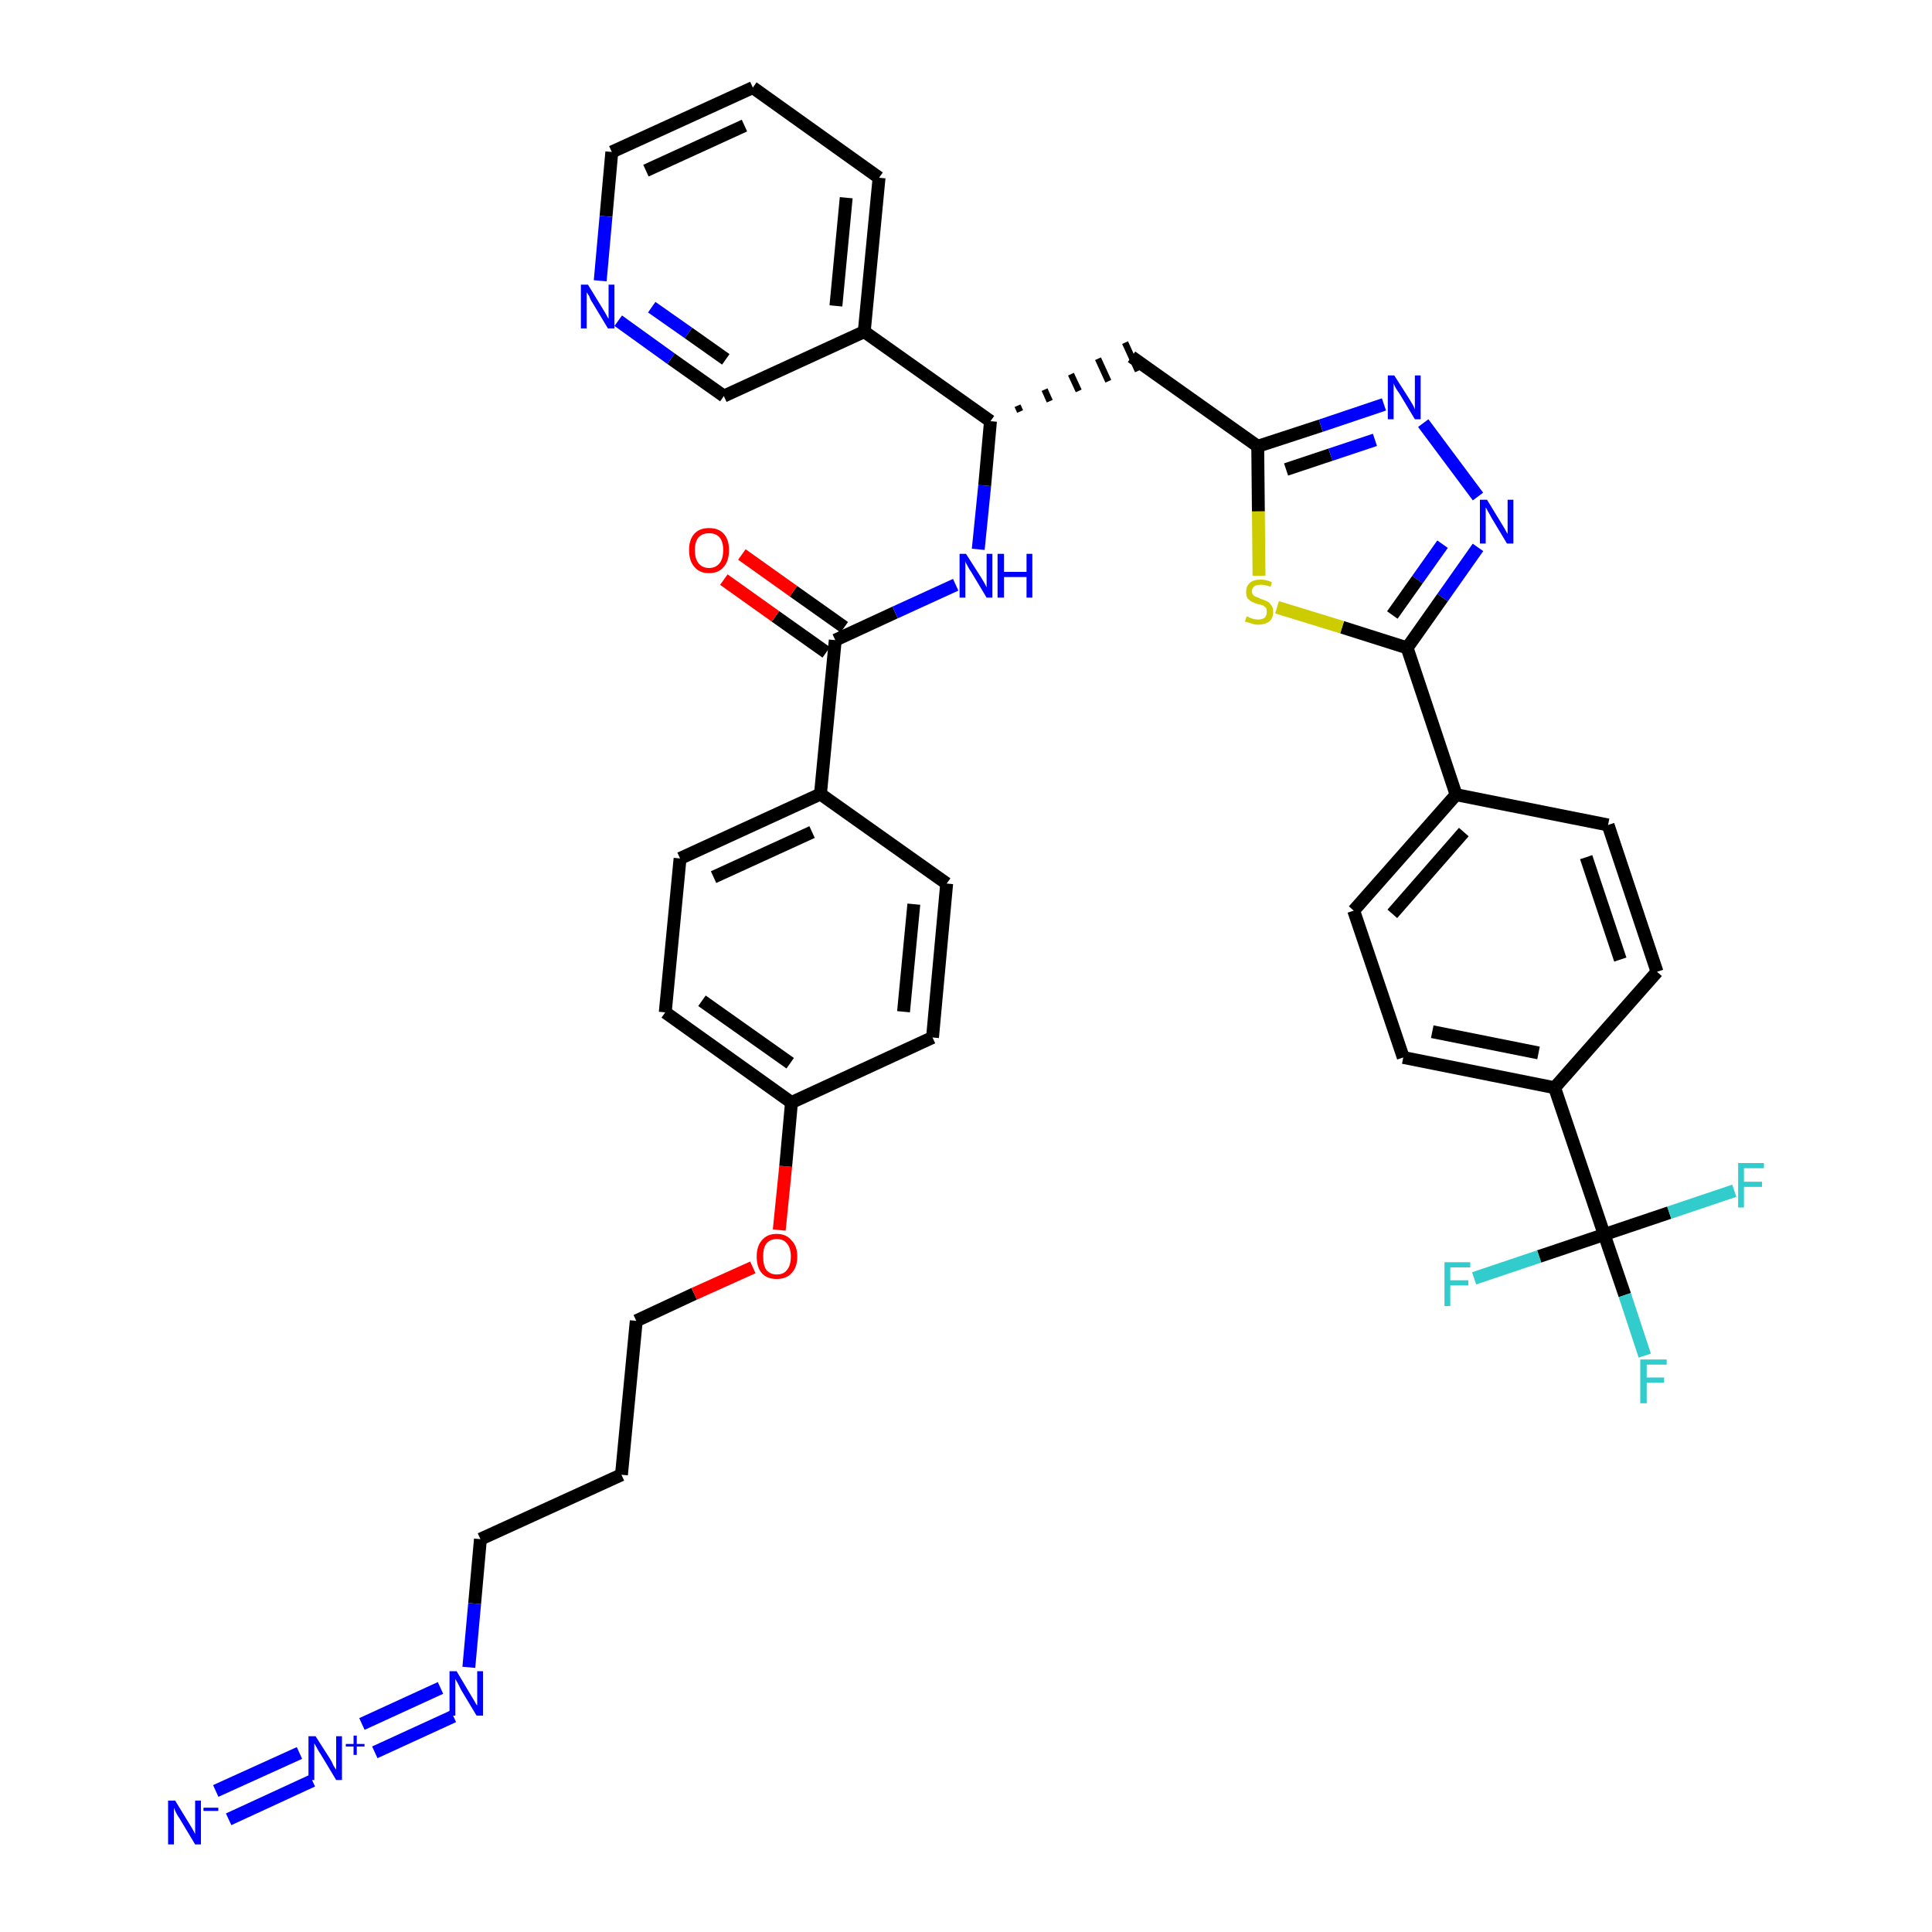 <?xml version='1.0' encoding='iso-8859-1'?>
<svg version='1.1' baseProfile='full'
              xmlns='http://www.w3.org/2000/svg'
                      xmlns:rdkit='http://www.rdkit.org/xml'
                      xmlns:xlink='http://www.w3.org/1999/xlink'
                  xml:space='preserve'
width='300px' height='300px' viewBox='0 0 300 300'>
<!-- END OF HEADER -->
<path class='bond-0 atom-0 atom-1' d='M 35.5,282.5 L 48.5,276.5' style='fill:none;fill-rule:evenodd;stroke:#0000FF;stroke-width:2.0px;stroke-linecap:butt;stroke-linejoin:miter;stroke-opacity:1' />
<path class='bond-0 atom-0 atom-1' d='M 33.5,278.1 L 46.5,272.2' style='fill:none;fill-rule:evenodd;stroke:#0000FF;stroke-width:2.0px;stroke-linecap:butt;stroke-linejoin:miter;stroke-opacity:1' />
<path class='bond-1 atom-1 atom-2' d='M 58.2,272.1 L 70.4,266.5' style='fill:none;fill-rule:evenodd;stroke:#0000FF;stroke-width:2.0px;stroke-linecap:butt;stroke-linejoin:miter;stroke-opacity:1' />
<path class='bond-1 atom-1 atom-2' d='M 56.2,267.7 L 68.4,262.1' style='fill:none;fill-rule:evenodd;stroke:#0000FF;stroke-width:2.0px;stroke-linecap:butt;stroke-linejoin:miter;stroke-opacity:1' />
<path class='bond-2 atom-2 atom-3' d='M 72.8,258.9 L 73.7,249.0' style='fill:none;fill-rule:evenodd;stroke:#0000FF;stroke-width:2.0px;stroke-linecap:butt;stroke-linejoin:miter;stroke-opacity:1' />
<path class='bond-2 atom-2 atom-3' d='M 73.7,249.0 L 74.6,239.0' style='fill:none;fill-rule:evenodd;stroke:#000000;stroke-width:2.0px;stroke-linecap:butt;stroke-linejoin:miter;stroke-opacity:1' />
<path class='bond-3 atom-3 atom-4' d='M 74.6,239.0 L 96.5,229.0' style='fill:none;fill-rule:evenodd;stroke:#000000;stroke-width:2.0px;stroke-linecap:butt;stroke-linejoin:miter;stroke-opacity:1' />
<path class='bond-4 atom-4 atom-5' d='M 96.5,229.0 L 98.8,205.1' style='fill:none;fill-rule:evenodd;stroke:#000000;stroke-width:2.0px;stroke-linecap:butt;stroke-linejoin:miter;stroke-opacity:1' />
<path class='bond-5 atom-5 atom-6' d='M 98.8,205.1 L 107.8,200.9' style='fill:none;fill-rule:evenodd;stroke:#000000;stroke-width:2.0px;stroke-linecap:butt;stroke-linejoin:miter;stroke-opacity:1' />
<path class='bond-5 atom-5 atom-6' d='M 107.8,200.9 L 116.9,196.8' style='fill:none;fill-rule:evenodd;stroke:#FF0000;stroke-width:2.0px;stroke-linecap:butt;stroke-linejoin:miter;stroke-opacity:1' />
<path class='bond-6 atom-6 atom-7' d='M 121.0,191.0 L 122.0,181.1' style='fill:none;fill-rule:evenodd;stroke:#FF0000;stroke-width:2.0px;stroke-linecap:butt;stroke-linejoin:miter;stroke-opacity:1' />
<path class='bond-6 atom-6 atom-7' d='M 122.0,181.1 L 122.9,171.2' style='fill:none;fill-rule:evenodd;stroke:#000000;stroke-width:2.0px;stroke-linecap:butt;stroke-linejoin:miter;stroke-opacity:1' />
<path class='bond-7 atom-7 atom-8' d='M 122.9,171.2 L 103.3,157.2' style='fill:none;fill-rule:evenodd;stroke:#000000;stroke-width:2.0px;stroke-linecap:butt;stroke-linejoin:miter;stroke-opacity:1' />
<path class='bond-7 atom-7 atom-8' d='M 122.7,165.1 L 109.0,155.4' style='fill:none;fill-rule:evenodd;stroke:#000000;stroke-width:2.0px;stroke-linecap:butt;stroke-linejoin:miter;stroke-opacity:1' />
<path class='bond-38 atom-38 atom-7' d='M 144.8,161.1 L 122.9,171.2' style='fill:none;fill-rule:evenodd;stroke:#000000;stroke-width:2.0px;stroke-linecap:butt;stroke-linejoin:miter;stroke-opacity:1' />
<path class='bond-8 atom-8 atom-9' d='M 103.3,157.2 L 105.6,133.3' style='fill:none;fill-rule:evenodd;stroke:#000000;stroke-width:2.0px;stroke-linecap:butt;stroke-linejoin:miter;stroke-opacity:1' />
<path class='bond-9 atom-9 atom-10' d='M 105.6,133.3 L 127.4,123.3' style='fill:none;fill-rule:evenodd;stroke:#000000;stroke-width:2.0px;stroke-linecap:butt;stroke-linejoin:miter;stroke-opacity:1' />
<path class='bond-9 atom-9 atom-10' d='M 110.8,136.2 L 126.1,129.2' style='fill:none;fill-rule:evenodd;stroke:#000000;stroke-width:2.0px;stroke-linecap:butt;stroke-linejoin:miter;stroke-opacity:1' />
<path class='bond-10 atom-10 atom-11' d='M 127.4,123.3 L 129.7,99.4' style='fill:none;fill-rule:evenodd;stroke:#000000;stroke-width:2.0px;stroke-linecap:butt;stroke-linejoin:miter;stroke-opacity:1' />
<path class='bond-36 atom-10 atom-37' d='M 127.4,123.3 L 147.0,137.2' style='fill:none;fill-rule:evenodd;stroke:#000000;stroke-width:2.0px;stroke-linecap:butt;stroke-linejoin:miter;stroke-opacity:1' />
<path class='bond-11 atom-11 atom-12' d='M 131.1,97.4 L 123.2,91.8' style='fill:none;fill-rule:evenodd;stroke:#000000;stroke-width:2.0px;stroke-linecap:butt;stroke-linejoin:miter;stroke-opacity:1' />
<path class='bond-11 atom-11 atom-12' d='M 123.2,91.8 L 115.2,86.1' style='fill:none;fill-rule:evenodd;stroke:#FF0000;stroke-width:2.0px;stroke-linecap:butt;stroke-linejoin:miter;stroke-opacity:1' />
<path class='bond-11 atom-11 atom-12' d='M 128.3,101.3 L 120.4,95.7' style='fill:none;fill-rule:evenodd;stroke:#000000;stroke-width:2.0px;stroke-linecap:butt;stroke-linejoin:miter;stroke-opacity:1' />
<path class='bond-11 atom-11 atom-12' d='M 120.4,95.7 L 112.4,90.0' style='fill:none;fill-rule:evenodd;stroke:#FF0000;stroke-width:2.0px;stroke-linecap:butt;stroke-linejoin:miter;stroke-opacity:1' />
<path class='bond-12 atom-11 atom-13' d='M 129.7,99.4 L 139.0,95.1' style='fill:none;fill-rule:evenodd;stroke:#000000;stroke-width:2.0px;stroke-linecap:butt;stroke-linejoin:miter;stroke-opacity:1' />
<path class='bond-12 atom-11 atom-13' d='M 139.0,95.1 L 148.4,90.8' style='fill:none;fill-rule:evenodd;stroke:#0000FF;stroke-width:2.0px;stroke-linecap:butt;stroke-linejoin:miter;stroke-opacity:1' />
<path class='bond-13 atom-13 atom-14' d='M 151.9,85.3 L 152.9,75.4' style='fill:none;fill-rule:evenodd;stroke:#0000FF;stroke-width:2.0px;stroke-linecap:butt;stroke-linejoin:miter;stroke-opacity:1' />
<path class='bond-13 atom-13 atom-14' d='M 152.9,75.4 L 153.8,65.4' style='fill:none;fill-rule:evenodd;stroke:#000000;stroke-width:2.0px;stroke-linecap:butt;stroke-linejoin:miter;stroke-opacity:1' />
<path class='bond-14 atom-14 atom-15' d='M 158.4,63.9 L 158.0,63.0' style='fill:none;fill-rule:evenodd;stroke:#000000;stroke-width:1.0px;stroke-linecap:butt;stroke-linejoin:miter;stroke-opacity:1' />
<path class='bond-14 atom-14 atom-15' d='M 163.0,62.3 L 162.2,60.5' style='fill:none;fill-rule:evenodd;stroke:#000000;stroke-width:1.0px;stroke-linecap:butt;stroke-linejoin:miter;stroke-opacity:1' />
<path class='bond-14 atom-14 atom-15' d='M 167.5,60.7 L 166.3,58.1' style='fill:none;fill-rule:evenodd;stroke:#000000;stroke-width:1.0px;stroke-linecap:butt;stroke-linejoin:miter;stroke-opacity:1' />
<path class='bond-14 atom-14 atom-15' d='M 172.1,59.2 L 170.5,55.7' style='fill:none;fill-rule:evenodd;stroke:#000000;stroke-width:1.0px;stroke-linecap:butt;stroke-linejoin:miter;stroke-opacity:1' />
<path class='bond-14 atom-14 atom-15' d='M 176.7,57.6 L 174.7,53.2' style='fill:none;fill-rule:evenodd;stroke:#000000;stroke-width:1.0px;stroke-linecap:butt;stroke-linejoin:miter;stroke-opacity:1' />
<path class='bond-30 atom-14 atom-31' d='M 153.8,65.4 L 134.2,51.5' style='fill:none;fill-rule:evenodd;stroke:#000000;stroke-width:2.0px;stroke-linecap:butt;stroke-linejoin:miter;stroke-opacity:1' />
<path class='bond-15 atom-15 atom-16' d='M 175.7,55.4 L 195.3,69.3' style='fill:none;fill-rule:evenodd;stroke:#000000;stroke-width:2.0px;stroke-linecap:butt;stroke-linejoin:miter;stroke-opacity:1' />
<path class='bond-16 atom-16 atom-17' d='M 195.3,69.3 L 205.1,66.1' style='fill:none;fill-rule:evenodd;stroke:#000000;stroke-width:2.0px;stroke-linecap:butt;stroke-linejoin:miter;stroke-opacity:1' />
<path class='bond-16 atom-16 atom-17' d='M 205.1,66.1 L 214.9,62.8' style='fill:none;fill-rule:evenodd;stroke:#0000FF;stroke-width:2.0px;stroke-linecap:butt;stroke-linejoin:miter;stroke-opacity:1' />
<path class='bond-16 atom-16 atom-17' d='M 199.7,72.9 L 206.6,70.6' style='fill:none;fill-rule:evenodd;stroke:#000000;stroke-width:2.0px;stroke-linecap:butt;stroke-linejoin:miter;stroke-opacity:1' />
<path class='bond-16 atom-16 atom-17' d='M 206.6,70.6 L 213.5,68.3' style='fill:none;fill-rule:evenodd;stroke:#0000FF;stroke-width:2.0px;stroke-linecap:butt;stroke-linejoin:miter;stroke-opacity:1' />
<path class='bond-39 atom-30 atom-16' d='M 195.5,89.4 L 195.4,79.4' style='fill:none;fill-rule:evenodd;stroke:#CCCC00;stroke-width:2.0px;stroke-linecap:butt;stroke-linejoin:miter;stroke-opacity:1' />
<path class='bond-39 atom-30 atom-16' d='M 195.4,79.4 L 195.3,69.3' style='fill:none;fill-rule:evenodd;stroke:#000000;stroke-width:2.0px;stroke-linecap:butt;stroke-linejoin:miter;stroke-opacity:1' />
<path class='bond-17 atom-17 atom-18' d='M 221.0,65.7 L 229.5,77.1' style='fill:none;fill-rule:evenodd;stroke:#0000FF;stroke-width:2.0px;stroke-linecap:butt;stroke-linejoin:miter;stroke-opacity:1' />
<path class='bond-18 atom-18 atom-19' d='M 229.5,85.0 L 224.0,92.8' style='fill:none;fill-rule:evenodd;stroke:#0000FF;stroke-width:2.0px;stroke-linecap:butt;stroke-linejoin:miter;stroke-opacity:1' />
<path class='bond-18 atom-18 atom-19' d='M 224.0,92.8 L 218.5,100.6' style='fill:none;fill-rule:evenodd;stroke:#000000;stroke-width:2.0px;stroke-linecap:butt;stroke-linejoin:miter;stroke-opacity:1' />
<path class='bond-18 atom-18 atom-19' d='M 224.0,84.5 L 220.1,90.0' style='fill:none;fill-rule:evenodd;stroke:#0000FF;stroke-width:2.0px;stroke-linecap:butt;stroke-linejoin:miter;stroke-opacity:1' />
<path class='bond-18 atom-18 atom-19' d='M 220.1,90.0 L 216.2,95.5' style='fill:none;fill-rule:evenodd;stroke:#000000;stroke-width:2.0px;stroke-linecap:butt;stroke-linejoin:miter;stroke-opacity:1' />
<path class='bond-19 atom-19 atom-20' d='M 218.5,100.6 L 226.1,123.4' style='fill:none;fill-rule:evenodd;stroke:#000000;stroke-width:2.0px;stroke-linecap:butt;stroke-linejoin:miter;stroke-opacity:1' />
<path class='bond-29 atom-19 atom-30' d='M 218.5,100.6 L 208.4,97.4' style='fill:none;fill-rule:evenodd;stroke:#000000;stroke-width:2.0px;stroke-linecap:butt;stroke-linejoin:miter;stroke-opacity:1' />
<path class='bond-29 atom-19 atom-30' d='M 208.4,97.4 L 198.3,94.3' style='fill:none;fill-rule:evenodd;stroke:#CCCC00;stroke-width:2.0px;stroke-linecap:butt;stroke-linejoin:miter;stroke-opacity:1' />
<path class='bond-20 atom-20 atom-21' d='M 226.1,123.4 L 210.2,141.4' style='fill:none;fill-rule:evenodd;stroke:#000000;stroke-width:2.0px;stroke-linecap:butt;stroke-linejoin:miter;stroke-opacity:1' />
<path class='bond-20 atom-20 atom-21' d='M 227.3,129.2 L 216.2,141.9' style='fill:none;fill-rule:evenodd;stroke:#000000;stroke-width:2.0px;stroke-linecap:butt;stroke-linejoin:miter;stroke-opacity:1' />
<path class='bond-41 atom-29 atom-20' d='M 249.7,128.1 L 226.1,123.4' style='fill:none;fill-rule:evenodd;stroke:#000000;stroke-width:2.0px;stroke-linecap:butt;stroke-linejoin:miter;stroke-opacity:1' />
<path class='bond-21 atom-21 atom-22' d='M 210.2,141.4 L 217.9,164.2' style='fill:none;fill-rule:evenodd;stroke:#000000;stroke-width:2.0px;stroke-linecap:butt;stroke-linejoin:miter;stroke-opacity:1' />
<path class='bond-22 atom-22 atom-23' d='M 217.9,164.2 L 241.4,168.9' style='fill:none;fill-rule:evenodd;stroke:#000000;stroke-width:2.0px;stroke-linecap:butt;stroke-linejoin:miter;stroke-opacity:1' />
<path class='bond-22 atom-22 atom-23' d='M 222.4,160.2 L 238.9,163.5' style='fill:none;fill-rule:evenodd;stroke:#000000;stroke-width:2.0px;stroke-linecap:butt;stroke-linejoin:miter;stroke-opacity:1' />
<path class='bond-23 atom-23 atom-24' d='M 241.4,168.9 L 249.1,191.7' style='fill:none;fill-rule:evenodd;stroke:#000000;stroke-width:2.0px;stroke-linecap:butt;stroke-linejoin:miter;stroke-opacity:1' />
<path class='bond-27 atom-23 atom-28' d='M 241.4,168.9 L 257.3,150.9' style='fill:none;fill-rule:evenodd;stroke:#000000;stroke-width:2.0px;stroke-linecap:butt;stroke-linejoin:miter;stroke-opacity:1' />
<path class='bond-24 atom-24 atom-25' d='M 249.1,191.7 L 252.3,201.1' style='fill:none;fill-rule:evenodd;stroke:#000000;stroke-width:2.0px;stroke-linecap:butt;stroke-linejoin:miter;stroke-opacity:1' />
<path class='bond-24 atom-24 atom-25' d='M 252.3,201.1 L 255.4,210.5' style='fill:none;fill-rule:evenodd;stroke:#33CCCC;stroke-width:2.0px;stroke-linecap:butt;stroke-linejoin:miter;stroke-opacity:1' />
<path class='bond-25 atom-24 atom-26' d='M 249.1,191.7 L 239.0,195.1' style='fill:none;fill-rule:evenodd;stroke:#000000;stroke-width:2.0px;stroke-linecap:butt;stroke-linejoin:miter;stroke-opacity:1' />
<path class='bond-25 atom-24 atom-26' d='M 239.0,195.1 L 228.9,198.5' style='fill:none;fill-rule:evenodd;stroke:#33CCCC;stroke-width:2.0px;stroke-linecap:butt;stroke-linejoin:miter;stroke-opacity:1' />
<path class='bond-26 atom-24 atom-27' d='M 249.1,191.7 L 259.2,188.3' style='fill:none;fill-rule:evenodd;stroke:#000000;stroke-width:2.0px;stroke-linecap:butt;stroke-linejoin:miter;stroke-opacity:1' />
<path class='bond-26 atom-24 atom-27' d='M 259.2,188.3 L 269.3,184.9' style='fill:none;fill-rule:evenodd;stroke:#33CCCC;stroke-width:2.0px;stroke-linecap:butt;stroke-linejoin:miter;stroke-opacity:1' />
<path class='bond-28 atom-28 atom-29' d='M 257.3,150.9 L 249.7,128.1' style='fill:none;fill-rule:evenodd;stroke:#000000;stroke-width:2.0px;stroke-linecap:butt;stroke-linejoin:miter;stroke-opacity:1' />
<path class='bond-28 atom-28 atom-29' d='M 251.6,149.0 L 246.3,133.1' style='fill:none;fill-rule:evenodd;stroke:#000000;stroke-width:2.0px;stroke-linecap:butt;stroke-linejoin:miter;stroke-opacity:1' />
<path class='bond-31 atom-31 atom-32' d='M 134.2,51.5 L 136.5,27.6' style='fill:none;fill-rule:evenodd;stroke:#000000;stroke-width:2.0px;stroke-linecap:butt;stroke-linejoin:miter;stroke-opacity:1' />
<path class='bond-31 atom-31 atom-32' d='M 129.8,47.5 L 131.4,30.7' style='fill:none;fill-rule:evenodd;stroke:#000000;stroke-width:2.0px;stroke-linecap:butt;stroke-linejoin:miter;stroke-opacity:1' />
<path class='bond-40 atom-36 atom-31' d='M 112.4,61.5 L 134.2,51.5' style='fill:none;fill-rule:evenodd;stroke:#000000;stroke-width:2.0px;stroke-linecap:butt;stroke-linejoin:miter;stroke-opacity:1' />
<path class='bond-32 atom-32 atom-33' d='M 136.5,27.6 L 116.9,13.6' style='fill:none;fill-rule:evenodd;stroke:#000000;stroke-width:2.0px;stroke-linecap:butt;stroke-linejoin:miter;stroke-opacity:1' />
<path class='bond-33 atom-33 atom-34' d='M 116.9,13.6 L 95.0,23.6' style='fill:none;fill-rule:evenodd;stroke:#000000;stroke-width:2.0px;stroke-linecap:butt;stroke-linejoin:miter;stroke-opacity:1' />
<path class='bond-33 atom-33 atom-34' d='M 115.6,19.5 L 100.3,26.5' style='fill:none;fill-rule:evenodd;stroke:#000000;stroke-width:2.0px;stroke-linecap:butt;stroke-linejoin:miter;stroke-opacity:1' />
<path class='bond-34 atom-34 atom-35' d='M 95.0,23.6 L 94.1,33.6' style='fill:none;fill-rule:evenodd;stroke:#000000;stroke-width:2.0px;stroke-linecap:butt;stroke-linejoin:miter;stroke-opacity:1' />
<path class='bond-34 atom-34 atom-35' d='M 94.1,33.6 L 93.2,43.6' style='fill:none;fill-rule:evenodd;stroke:#0000FF;stroke-width:2.0px;stroke-linecap:butt;stroke-linejoin:miter;stroke-opacity:1' />
<path class='bond-35 atom-35 atom-36' d='M 96.0,49.8 L 104.2,55.7' style='fill:none;fill-rule:evenodd;stroke:#0000FF;stroke-width:2.0px;stroke-linecap:butt;stroke-linejoin:miter;stroke-opacity:1' />
<path class='bond-35 atom-35 atom-36' d='M 104.2,55.7 L 112.4,61.5' style='fill:none;fill-rule:evenodd;stroke:#000000;stroke-width:2.0px;stroke-linecap:butt;stroke-linejoin:miter;stroke-opacity:1' />
<path class='bond-35 atom-35 atom-36' d='M 101.2,47.7 L 106.9,51.7' style='fill:none;fill-rule:evenodd;stroke:#0000FF;stroke-width:2.0px;stroke-linecap:butt;stroke-linejoin:miter;stroke-opacity:1' />
<path class='bond-35 atom-35 atom-36' d='M 106.9,51.7 L 112.7,55.8' style='fill:none;fill-rule:evenodd;stroke:#000000;stroke-width:2.0px;stroke-linecap:butt;stroke-linejoin:miter;stroke-opacity:1' />
<path class='bond-37 atom-37 atom-38' d='M 147.0,137.2 L 144.8,161.1' style='fill:none;fill-rule:evenodd;stroke:#000000;stroke-width:2.0px;stroke-linecap:butt;stroke-linejoin:miter;stroke-opacity:1' />
<path class='bond-37 atom-37 atom-38' d='M 141.9,140.4 L 140.3,157.1' style='fill:none;fill-rule:evenodd;stroke:#000000;stroke-width:2.0px;stroke-linecap:butt;stroke-linejoin:miter;stroke-opacity:1' />
<path  class='atom-0' d='M 27.2 279.6
L 29.4 283.2
Q 29.6 283.5, 30.0 284.2
Q 30.3 284.8, 30.3 284.8
L 30.3 279.6
L 31.2 279.6
L 31.2 286.4
L 30.3 286.4
L 27.9 282.4
Q 27.6 282.0, 27.3 281.4
Q 27.1 280.9, 27.0 280.7
L 27.0 286.4
L 26.1 286.4
L 26.1 279.6
L 27.2 279.6
' fill='#0000FF'/>
<path  class='atom-0' d='M 31.6 280.7
L 33.9 280.7
L 33.9 281.2
L 31.6 281.2
L 31.6 280.7
' fill='#0000FF'/>
<path  class='atom-1' d='M 49.0 269.6
L 51.3 273.2
Q 51.5 273.5, 51.8 274.2
Q 52.2 274.8, 52.2 274.8
L 52.2 269.6
L 53.1 269.6
L 53.1 276.4
L 52.2 276.4
L 49.8 272.4
Q 49.5 272.0, 49.2 271.4
Q 48.9 270.9, 48.8 270.7
L 48.8 276.4
L 47.9 276.4
L 47.9 269.6
L 49.0 269.6
' fill='#0000FF'/>
<path  class='atom-1' d='M 53.7 270.8
L 54.9 270.8
L 54.9 269.5
L 55.4 269.5
L 55.4 270.8
L 56.6 270.8
L 56.6 271.2
L 55.4 271.2
L 55.4 272.5
L 54.9 272.5
L 54.9 271.2
L 53.7 271.2
L 53.7 270.8
' fill='#0000FF'/>
<path  class='atom-2' d='M 70.9 259.5
L 73.1 263.2
Q 73.3 263.5, 73.7 264.2
Q 74.0 264.8, 74.1 264.8
L 74.1 259.5
L 75.0 259.5
L 75.0 266.4
L 74.0 266.4
L 71.6 262.4
Q 71.4 262.0, 71.1 261.4
Q 70.8 260.9, 70.7 260.7
L 70.7 266.4
L 69.8 266.4
L 69.8 259.5
L 70.9 259.5
' fill='#0000FF'/>
<path  class='atom-6' d='M 117.5 195.1
Q 117.5 193.5, 118.3 192.6
Q 119.1 191.6, 120.6 191.6
Q 122.1 191.6, 122.9 192.6
Q 123.8 193.5, 123.8 195.1
Q 123.8 196.8, 122.9 197.7
Q 122.1 198.6, 120.6 198.6
Q 119.1 198.6, 118.3 197.7
Q 117.5 196.8, 117.5 195.1
M 120.6 197.9
Q 121.7 197.9, 122.2 197.2
Q 122.8 196.5, 122.8 195.1
Q 122.8 193.8, 122.2 193.1
Q 121.7 192.4, 120.6 192.4
Q 119.6 192.4, 119.0 193.1
Q 118.5 193.8, 118.5 195.1
Q 118.5 196.5, 119.0 197.2
Q 119.6 197.9, 120.6 197.9
' fill='#FF0000'/>
<path  class='atom-12' d='M 107.0 85.4
Q 107.0 83.8, 107.8 82.9
Q 108.6 82.0, 110.1 82.0
Q 111.6 82.0, 112.4 82.9
Q 113.2 83.8, 113.2 85.4
Q 113.2 87.1, 112.4 88.0
Q 111.6 89.0, 110.1 89.0
Q 108.6 89.0, 107.8 88.0
Q 107.0 87.1, 107.0 85.4
M 110.1 88.2
Q 111.1 88.2, 111.7 87.5
Q 112.3 86.8, 112.3 85.4
Q 112.3 84.1, 111.7 83.4
Q 111.1 82.8, 110.1 82.8
Q 109.1 82.8, 108.5 83.4
Q 107.9 84.1, 107.9 85.4
Q 107.9 86.8, 108.5 87.5
Q 109.1 88.2, 110.1 88.2
' fill='#FF0000'/>
<path  class='atom-13' d='M 150.0 86.0
L 152.3 89.6
Q 152.5 89.9, 152.9 90.6
Q 153.2 91.2, 153.2 91.2
L 153.2 86.0
L 154.1 86.0
L 154.1 92.8
L 153.2 92.8
L 150.8 88.8
Q 150.5 88.4, 150.2 87.8
Q 149.9 87.3, 149.9 87.1
L 149.9 92.8
L 149.0 92.8
L 149.0 86.0
L 150.0 86.0
' fill='#0000FF'/>
<path  class='atom-13' d='M 154.9 86.0
L 155.9 86.0
L 155.9 88.8
L 159.4 88.8
L 159.4 86.0
L 160.3 86.0
L 160.3 92.8
L 159.4 92.8
L 159.4 89.6
L 155.9 89.6
L 155.9 92.8
L 154.9 92.8
L 154.9 86.0
' fill='#0000FF'/>
<path  class='atom-17' d='M 216.5 58.3
L 218.8 61.9
Q 219.0 62.2, 219.4 62.9
Q 219.7 63.5, 219.7 63.6
L 219.7 58.3
L 220.6 58.3
L 220.6 65.1
L 219.7 65.1
L 217.3 61.1
Q 217.0 60.7, 216.7 60.2
Q 216.4 59.6, 216.4 59.5
L 216.4 65.1
L 215.5 65.1
L 215.5 58.3
L 216.5 58.3
' fill='#0000FF'/>
<path  class='atom-18' d='M 230.9 77.6
L 233.1 81.2
Q 233.3 81.5, 233.7 82.2
Q 234.0 82.8, 234.1 82.9
L 234.1 77.6
L 235.0 77.6
L 235.0 84.4
L 234.0 84.4
L 231.6 80.4
Q 231.4 80.0, 231.1 79.5
Q 230.8 78.9, 230.7 78.8
L 230.7 84.4
L 229.8 84.4
L 229.8 77.6
L 230.9 77.6
' fill='#0000FF'/>
<path  class='atom-25' d='M 254.7 211.1
L 258.8 211.1
L 258.8 211.9
L 255.7 211.9
L 255.7 213.9
L 258.4 213.9
L 258.4 214.7
L 255.7 214.7
L 255.7 217.9
L 254.7 217.9
L 254.7 211.1
' fill='#33CCCC'/>
<path  class='atom-26' d='M 224.3 196.0
L 228.3 196.0
L 228.3 196.8
L 225.2 196.8
L 225.2 198.8
L 228.0 198.8
L 228.0 199.6
L 225.2 199.6
L 225.2 202.8
L 224.3 202.8
L 224.3 196.0
' fill='#33CCCC'/>
<path  class='atom-27' d='M 269.9 180.6
L 273.9 180.6
L 273.9 181.4
L 270.8 181.4
L 270.8 183.5
L 273.6 183.5
L 273.6 184.3
L 270.8 184.3
L 270.8 187.5
L 269.9 187.5
L 269.9 180.6
' fill='#33CCCC'/>
<path  class='atom-30' d='M 193.6 95.7
Q 193.7 95.7, 194.0 95.9
Q 194.3 96.0, 194.6 96.1
Q 195.0 96.2, 195.4 96.2
Q 196.0 96.2, 196.4 95.9
Q 196.7 95.6, 196.7 95.0
Q 196.7 94.6, 196.6 94.4
Q 196.4 94.2, 196.1 94.0
Q 195.8 93.9, 195.3 93.8
Q 194.7 93.6, 194.3 93.4
Q 194.0 93.2, 193.7 92.9
Q 193.5 92.5, 193.5 91.9
Q 193.5 91.0, 194.1 90.5
Q 194.6 90.0, 195.8 90.0
Q 196.6 90.0, 197.5 90.4
L 197.3 91.1
Q 196.4 90.8, 195.8 90.8
Q 195.2 90.8, 194.8 91.0
Q 194.4 91.3, 194.4 91.8
Q 194.4 92.2, 194.6 92.4
Q 194.8 92.6, 195.1 92.7
Q 195.4 92.8, 195.8 93.0
Q 196.4 93.2, 196.8 93.4
Q 197.2 93.6, 197.4 94.0
Q 197.7 94.3, 197.7 95.0
Q 197.7 96.0, 197.1 96.5
Q 196.4 97.0, 195.4 97.0
Q 194.8 97.0, 194.3 96.8
Q 193.9 96.7, 193.3 96.5
L 193.6 95.7
' fill='#CCCC00'/>
<path  class='atom-35' d='M 91.3 44.2
L 93.5 47.8
Q 93.7 48.1, 94.1 48.8
Q 94.4 49.4, 94.5 49.5
L 94.5 44.2
L 95.4 44.2
L 95.4 51.0
L 94.4 51.0
L 92.0 47.0
Q 91.7 46.6, 91.5 46.0
Q 91.2 45.5, 91.1 45.4
L 91.1 51.0
L 90.2 51.0
L 90.2 44.2
L 91.3 44.2
' fill='#0000FF'/>
</svg>
